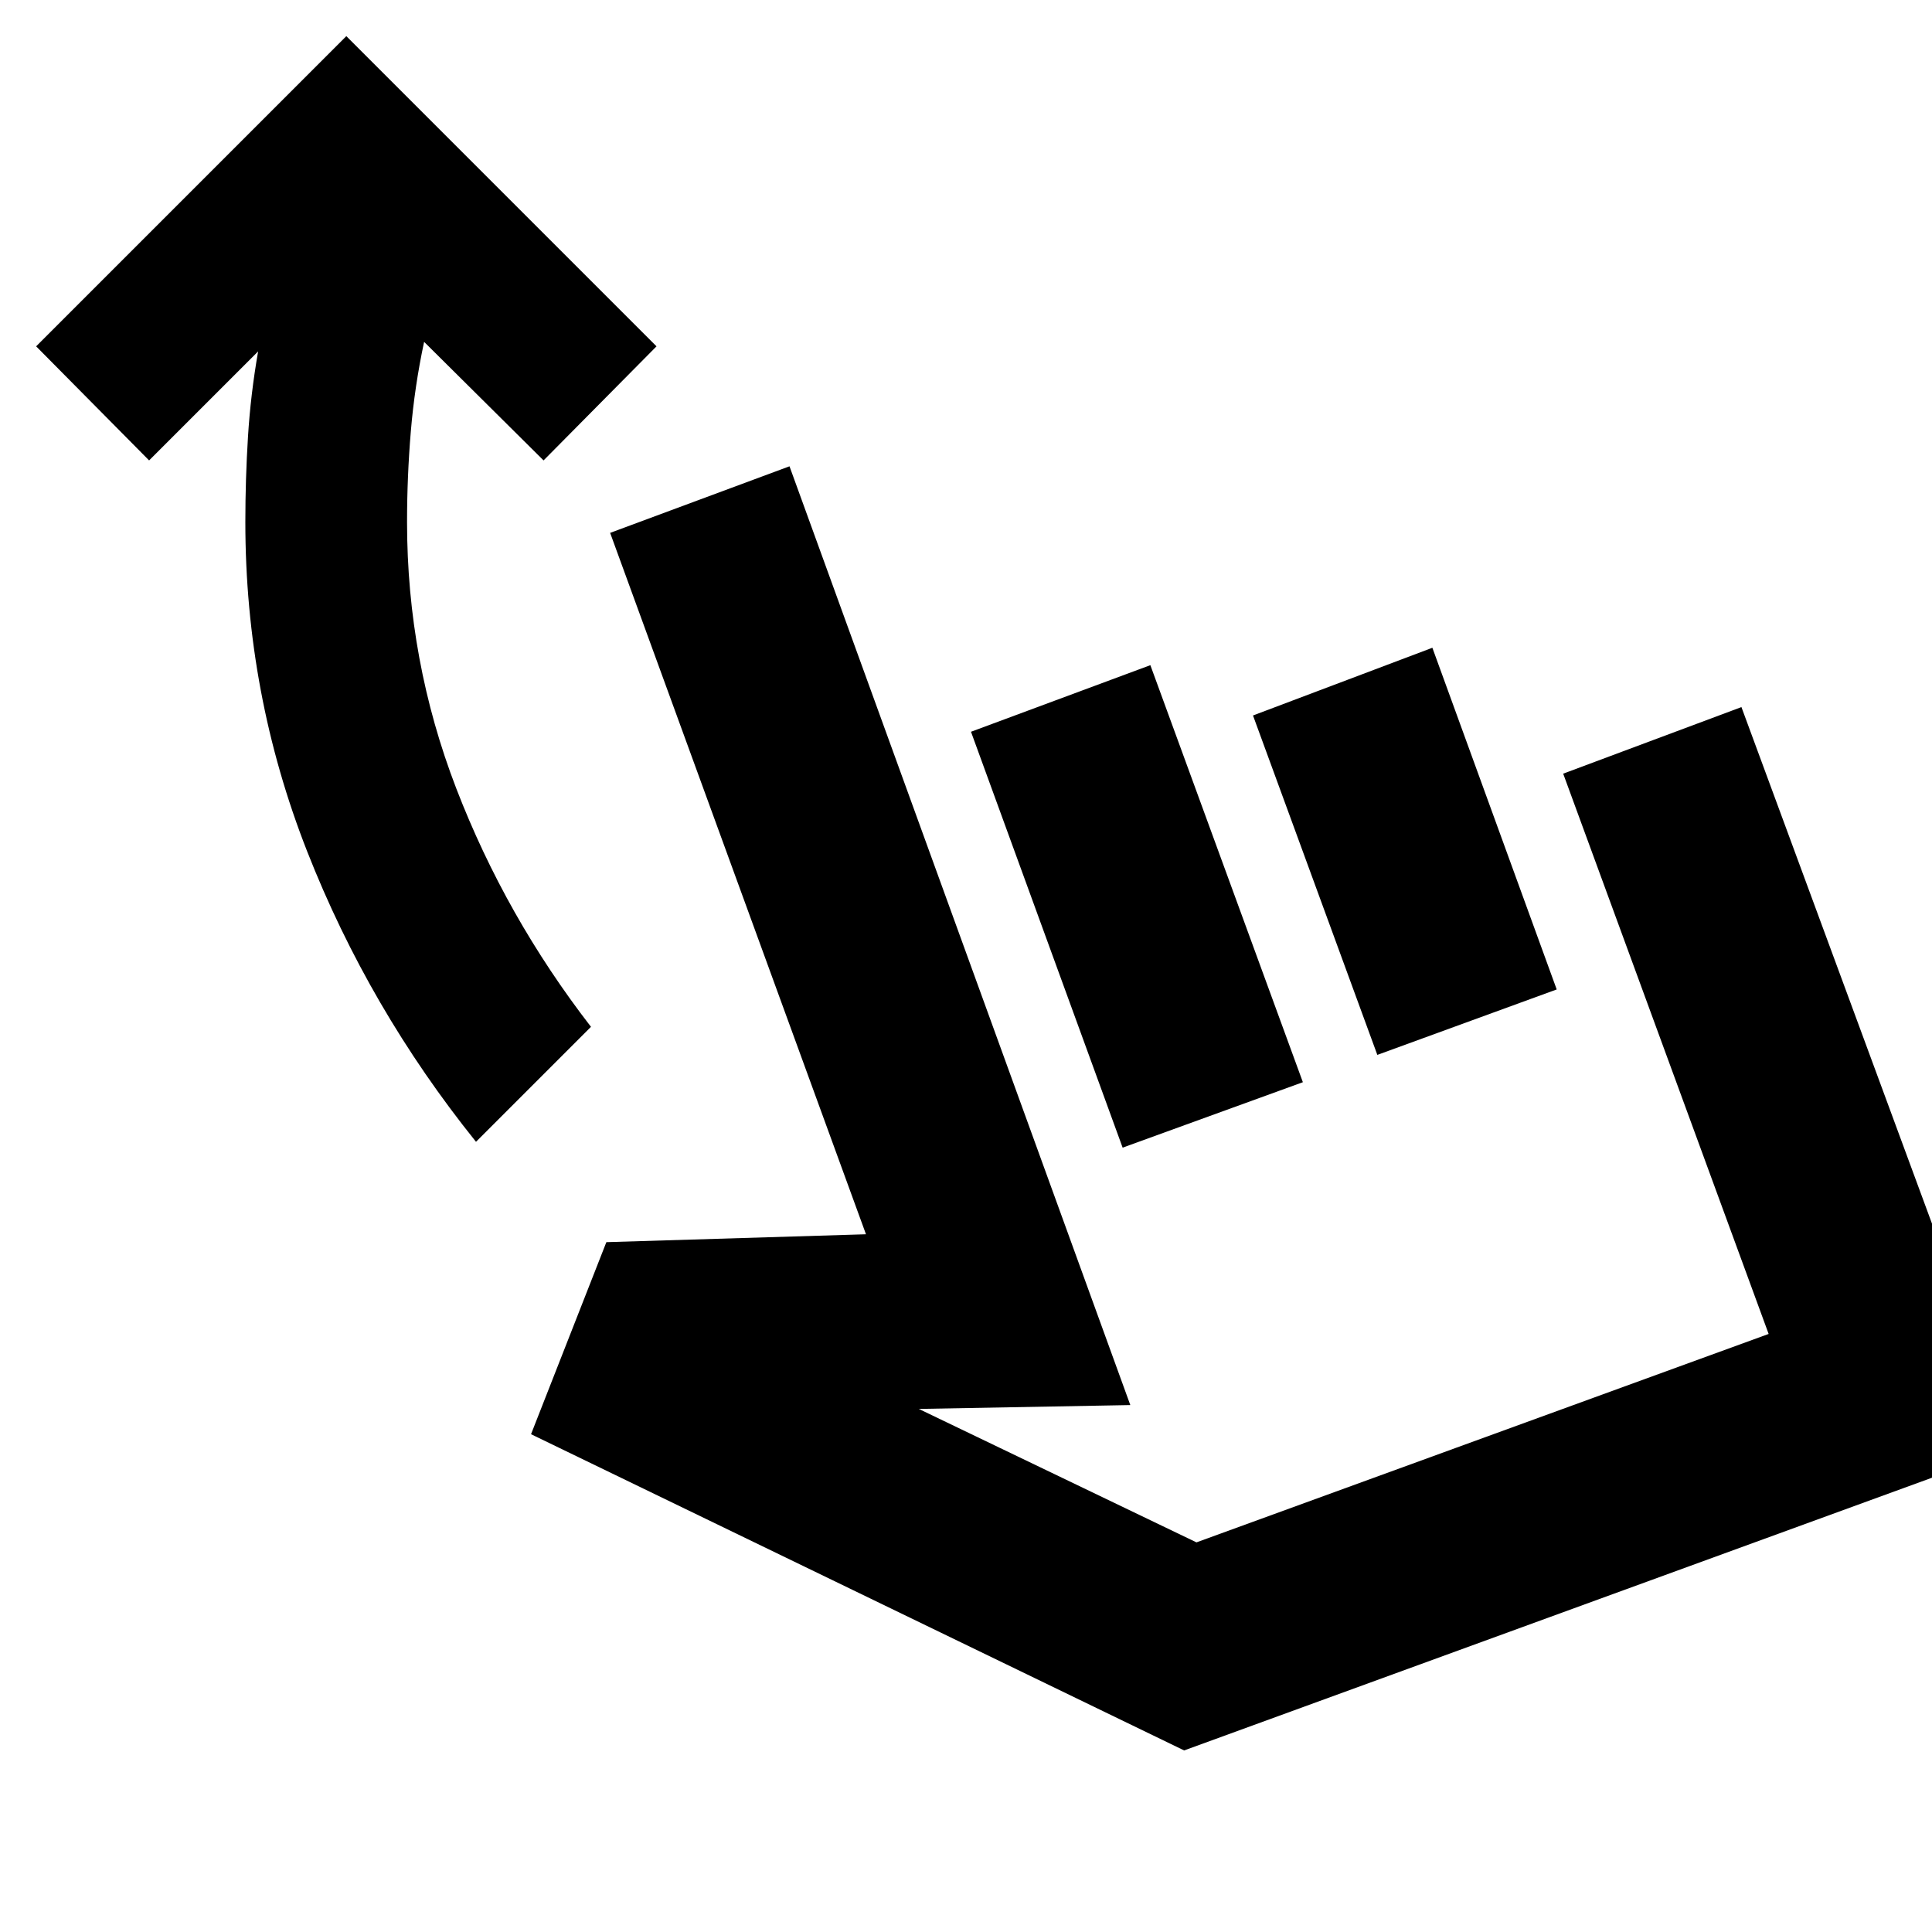 <svg xmlns="http://www.w3.org/2000/svg" height="24" viewBox="0 -960 960 960" width="24"><path d="M236.52-392.65q-53.26-66.26-83.93-144.39-30.68-78.13-30.68-163.53 0-21.34 1.31-42.41 1.3-21.06 5.04-42.41l-54.17 54.17-56.13-56.69 154.13-154.13 154.13 154.13-56.13 56.69-59.35-58.91q-4.74 22.17-6.61 44.57-1.87 22.39-1.87 44.99 0 68.87 24.48 132.4 24.48 63.52 66.91 118.39l-57.13 57.13Zm27.35 145.3 37.43-95.43 129-3.92-127.13-348.52 89.13-33.08 169.35 466.47-105.09 1.92 137.96 66.3 284.31-103.56-102.09-278.4 88.57-33.08 135.74 367.95L588.39-90.22 263.87-247.35Zm293.96-142.39-75.35-206.65 89.13-33.09 75.78 207.22-89.56 32.52Zm126.56-46.09-61.78-168.65 89.13-33.65 61.78 169.78-89.13 32.52Zm3.31 78.44Z"/></svg>